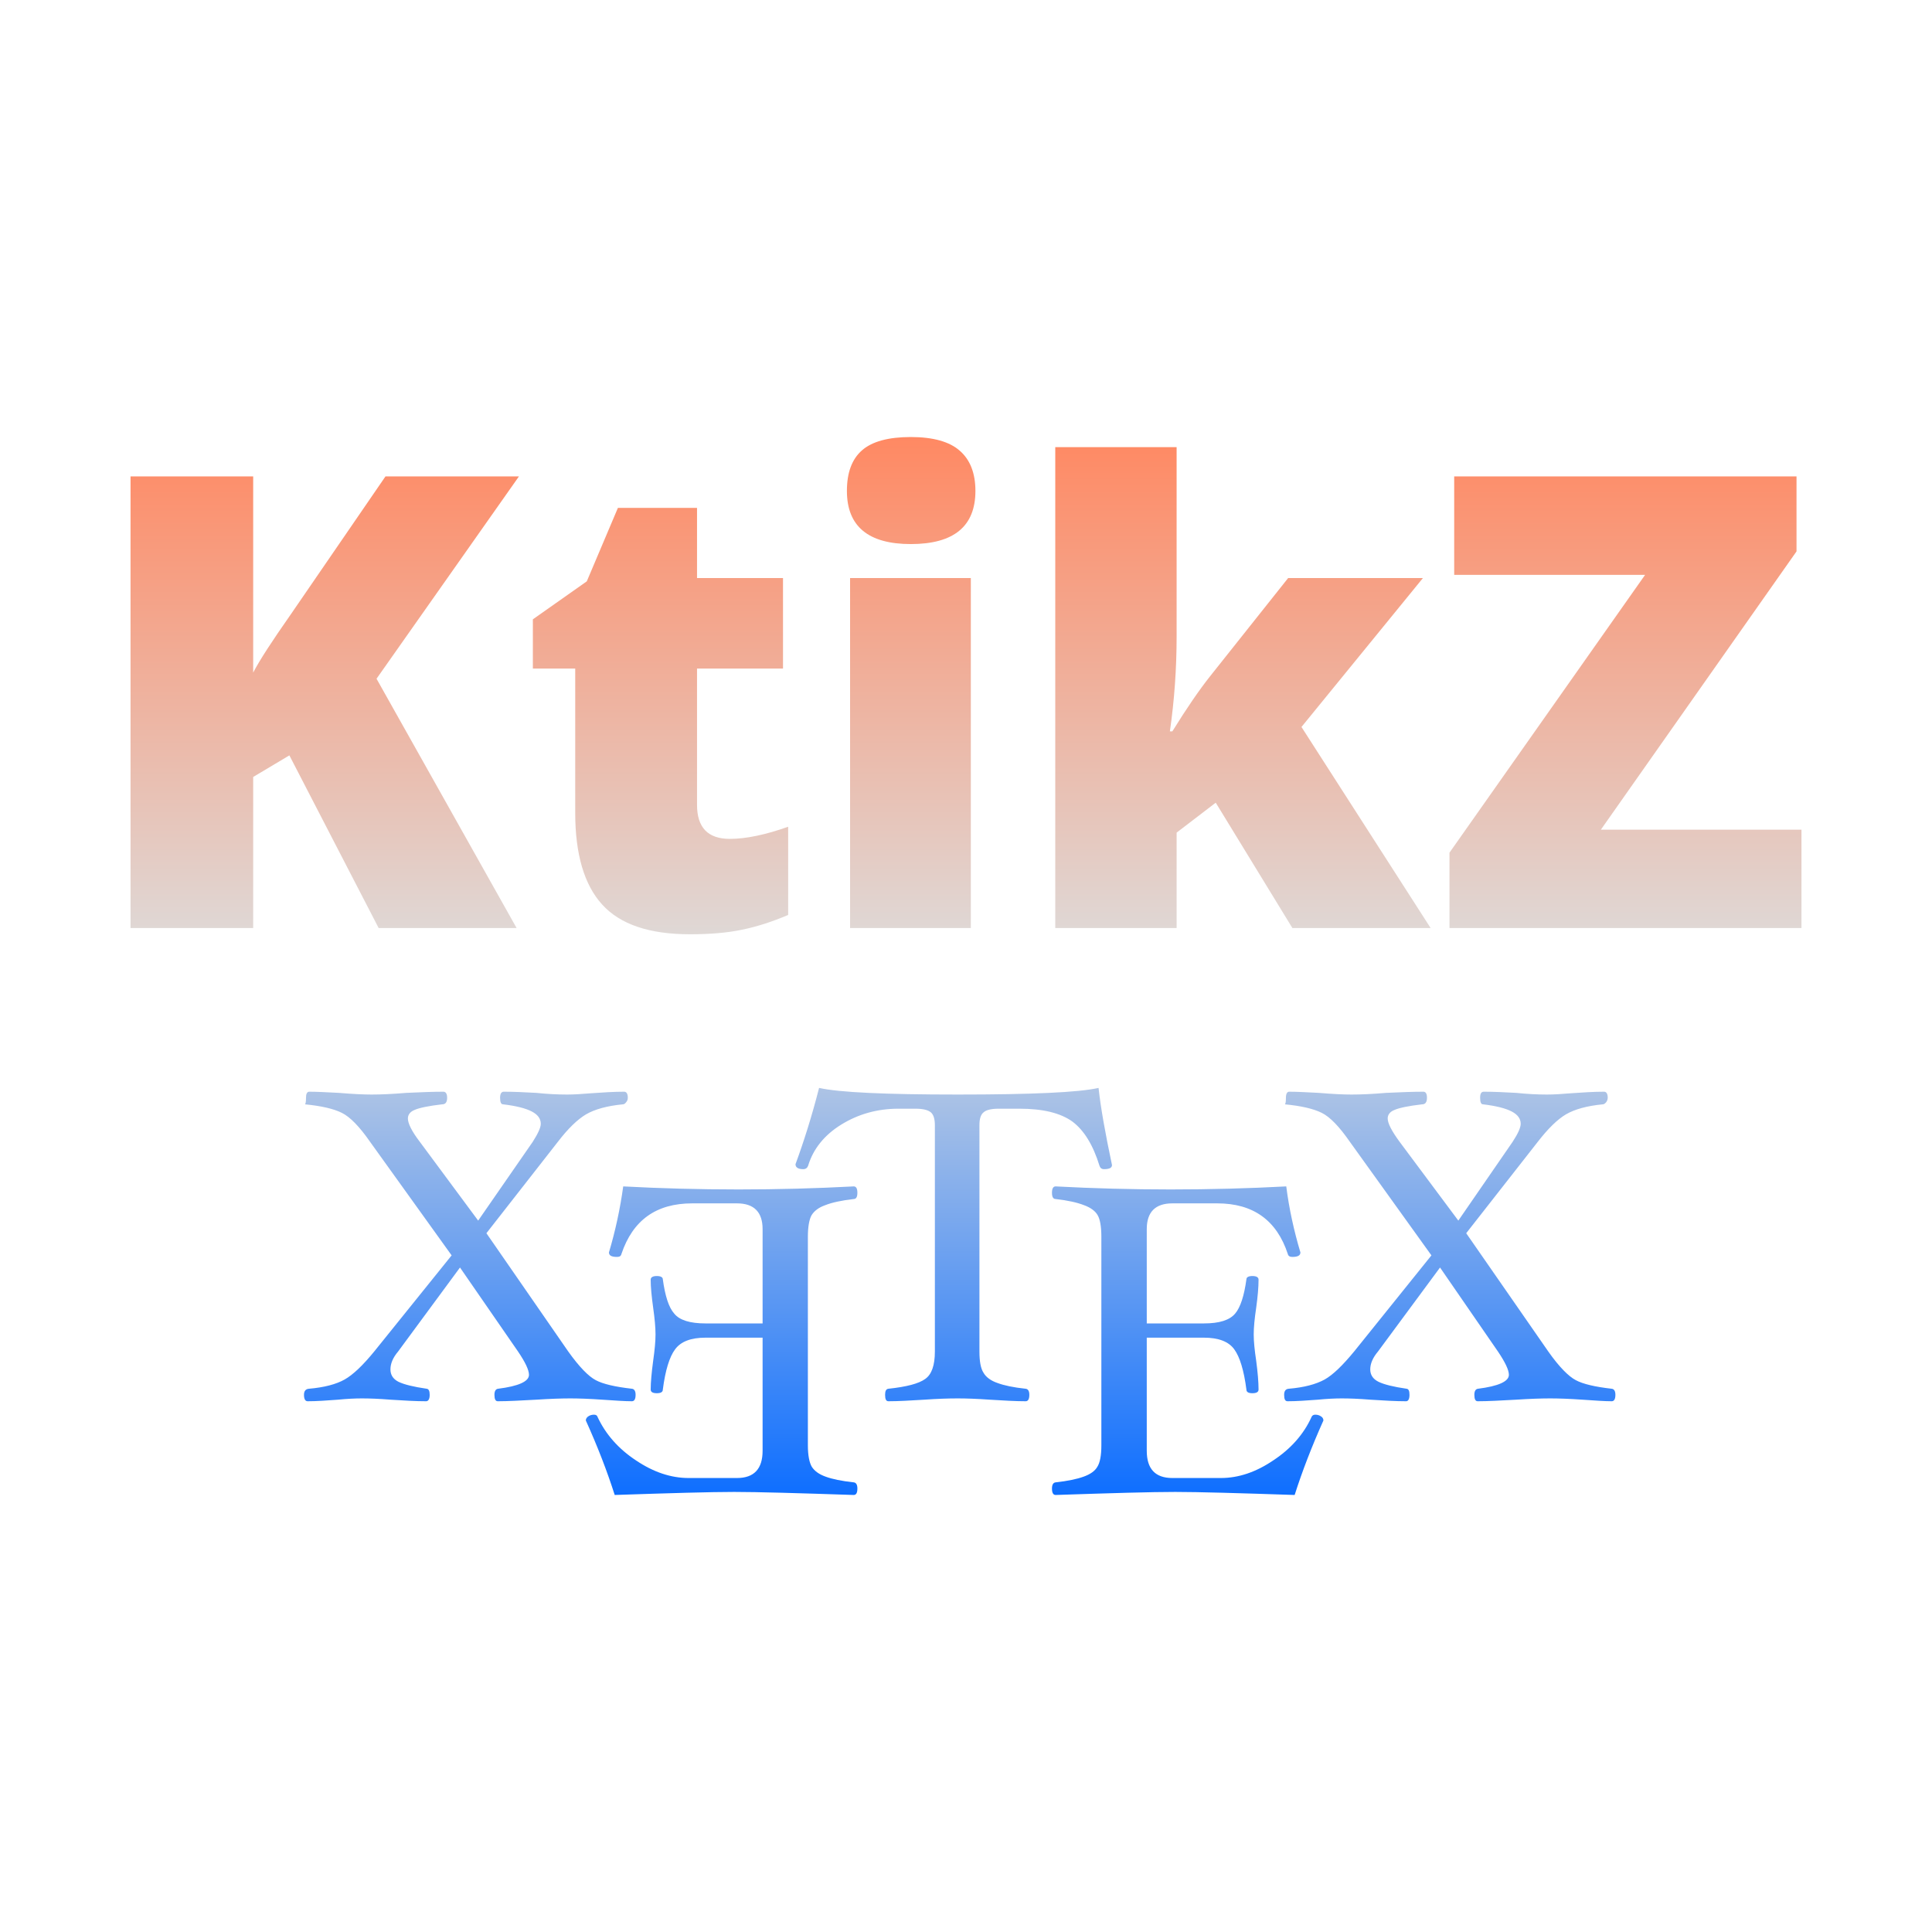 <svg xmlns="http://www.w3.org/2000/svg" xmlns:xlink="http://www.w3.org/1999/xlink" width="64px" height="64px" viewBox="0 0 64 64" version="1.1">
<defs>
<linearGradient id="linear0" gradientUnits="userSpaceOnUse" x1="0" y1="0" x2="0" y2="1" gradientTransform="matrix(55.351,0,0,35.045,4.324,14.477)">
<stop offset="0" style="stop-color:#ff8963;stop-opacity:1;"/>
<stop offset="0.5" style="stop-color:#dddddd;stop-opacity:1;"/>
<stop offset="1" style="stop-color:#0F6FFF;stop-opacity:1;"/>
</linearGradient>
</defs>
<g id="surface1">
<path style=" stroke:none;fill-rule:evenodd;fill:url(#linear0);" d="M 21.055 46.203 C 21.055 46.348 21.012 46.418 20.934 46.418 C 20.699 46.418 20.379 46.395 19.961 46.367 C 19.527 46.336 19.164 46.324 18.891 46.324 C 18.605 46.324 18.227 46.336 17.754 46.367 C 17.242 46.395 16.828 46.418 16.488 46.418 C 16.414 46.418 16.379 46.348 16.379 46.203 C 16.379 46.082 16.422 46.012 16.5 46.004 C 17.18 45.918 17.523 45.762 17.523 45.543 C 17.523 45.379 17.395 45.117 17.16 44.77 L 15.238 41.988 L 13.188 44.77 C 13.012 44.977 12.934 45.176 12.934 45.363 C 12.934 45.539 13.016 45.68 13.199 45.773 C 13.383 45.863 13.699 45.941 14.137 46.004 C 14.203 46.012 14.234 46.082 14.234 46.203 C 14.234 46.348 14.188 46.418 14.113 46.418 C 13.77 46.418 13.383 46.395 12.945 46.367 C 12.566 46.336 12.246 46.324 11.988 46.324 C 11.766 46.324 11.5 46.336 11.188 46.367 C 10.82 46.395 10.488 46.418 10.191 46.418 C 10.113 46.418 10.07 46.348 10.07 46.203 C 10.07 46.082 10.125 46.012 10.234 46.004 C 10.738 45.961 11.137 45.855 11.414 45.699 C 11.699 45.539 12.031 45.219 12.406 44.758 L 14.961 41.586 L 12.262 37.828 C 11.91 37.32 11.594 36.996 11.32 36.863 C 11.055 36.73 10.637 36.633 10.098 36.582 C 10.121 36.582 10.137 36.512 10.137 36.363 C 10.137 36.234 10.172 36.164 10.246 36.164 C 10.477 36.164 10.801 36.18 11.227 36.203 C 11.688 36.242 12.055 36.258 12.312 36.258 C 12.617 36.258 12.996 36.242 13.457 36.203 C 13.945 36.18 14.355 36.164 14.688 36.164 C 14.766 36.164 14.812 36.234 14.812 36.363 C 14.812 36.512 14.758 36.582 14.648 36.582 C 14.203 36.633 13.891 36.699 13.738 36.766 C 13.582 36.828 13.512 36.93 13.512 37.051 C 13.512 37.211 13.637 37.473 13.91 37.828 L 15.84 40.434 L 17.645 37.828 C 17.82 37.555 17.914 37.352 17.914 37.227 C 17.914 37.055 17.812 36.922 17.617 36.82 C 17.418 36.715 17.098 36.633 16.664 36.582 C 16.598 36.582 16.566 36.512 16.566 36.363 C 16.566 36.234 16.609 36.164 16.688 36.164 C 17.012 36.164 17.363 36.18 17.766 36.203 C 18.137 36.242 18.477 36.258 18.785 36.258 C 19.004 36.258 19.273 36.242 19.59 36.215 C 19.973 36.188 20.336 36.164 20.676 36.164 C 20.754 36.164 20.797 36.234 20.797 36.363 C 20.797 36.418 20.781 36.469 20.742 36.512 C 20.707 36.559 20.672 36.582 20.637 36.582 C 20.109 36.633 19.703 36.746 19.414 36.914 C 19.137 37.078 18.82 37.379 18.477 37.828 L 16.113 40.852 L 18.824 44.77 C 19.188 45.281 19.496 45.594 19.734 45.719 C 19.973 45.848 20.379 45.941 20.934 46.004 C 21.012 46.012 21.055 46.082 21.055 46.203 Z M 19.406 47.055 C 19.793 47.91 20.113 48.738 20.363 49.523 C 22.211 49.461 23.539 49.422 24.32 49.422 C 25.109 49.422 26.434 49.461 28.281 49.523 C 28.363 49.523 28.402 49.449 28.402 49.309 C 28.402 49.188 28.363 49.113 28.281 49.105 C 27.883 49.062 27.566 48.996 27.355 48.918 C 27.133 48.84 26.984 48.73 26.895 48.594 C 26.812 48.457 26.762 48.215 26.762 47.883 L 26.762 40.969 C 26.762 40.633 26.809 40.391 26.883 40.258 C 26.969 40.117 27.117 40 27.34 39.922 C 27.555 39.836 27.875 39.766 28.281 39.719 C 28.363 39.719 28.402 39.648 28.402 39.512 C 28.402 39.375 28.363 39.301 28.281 39.301 C 27.039 39.367 25.766 39.402 24.469 39.402 C 23.16 39.402 21.879 39.367 20.645 39.301 C 20.543 40.039 20.387 40.77 20.172 41.488 C 20.172 41.594 20.262 41.637 20.441 41.637 C 20.523 41.637 20.57 41.609 20.586 41.539 C 20.961 40.422 21.734 39.863 22.93 39.863 L 24.414 39.863 C 24.977 39.863 25.262 40.152 25.262 40.715 L 25.262 43.84 L 23.367 43.84 C 22.863 43.84 22.512 43.734 22.336 43.516 C 22.152 43.312 22.031 42.922 21.957 42.379 C 21.957 42.312 21.891 42.27 21.758 42.27 C 21.625 42.27 21.555 42.312 21.555 42.391 C 21.555 42.645 21.586 42.949 21.637 43.32 C 21.688 43.68 21.715 43.973 21.715 44.207 C 21.715 44.43 21.688 44.719 21.637 45.078 C 21.586 45.461 21.555 45.785 21.555 46.031 C 21.555 46.113 21.625 46.152 21.758 46.152 C 21.891 46.152 21.957 46.113 21.957 46.031 C 22.039 45.395 22.176 44.949 22.363 44.699 C 22.551 44.441 22.887 44.312 23.367 44.312 L 25.262 44.312 L 25.262 48.059 C 25.262 48.66 24.977 48.961 24.414 48.961 L 22.809 48.961 C 22.227 48.961 21.645 48.766 21.07 48.379 C 20.488 47.996 20.062 47.512 19.793 46.934 C 19.781 46.887 19.738 46.863 19.676 46.863 C 19.605 46.863 19.539 46.883 19.488 46.918 C 19.438 46.949 19.406 47 19.406 47.055 Z M 36.836 38.594 C 36.836 38.688 36.746 38.73 36.57 38.73 C 36.496 38.73 36.445 38.691 36.422 38.617 C 36.211 37.934 35.914 37.445 35.523 37.152 C 35.125 36.867 34.543 36.727 33.773 36.727 L 33.082 36.727 C 32.836 36.727 32.664 36.77 32.582 36.848 C 32.488 36.922 32.445 37.062 32.445 37.273 L 32.445 44.77 C 32.445 45.098 32.488 45.336 32.582 45.477 C 32.664 45.621 32.824 45.738 33.039 45.812 C 33.262 45.895 33.57 45.961 33.977 46.004 C 34.055 46.012 34.098 46.082 34.098 46.203 C 34.098 46.348 34.055 46.418 33.977 46.418 C 33.648 46.418 33.246 46.395 32.797 46.367 C 32.363 46.336 32.012 46.324 31.727 46.324 C 31.414 46.324 31.043 46.336 30.609 46.367 C 30.152 46.395 29.758 46.418 29.43 46.418 C 29.352 46.418 29.32 46.348 29.32 46.203 C 29.32 46.082 29.352 46.012 29.43 46.004 C 30.023 45.941 30.434 45.836 30.648 45.68 C 30.863 45.531 30.969 45.227 30.969 44.77 L 30.969 37.273 C 30.969 37.062 30.922 36.922 30.836 36.848 C 30.742 36.77 30.578 36.727 30.324 36.727 L 29.762 36.727 C 29.062 36.727 28.43 36.906 27.867 37.254 C 27.309 37.598 26.938 38.059 26.77 38.617 C 26.742 38.691 26.688 38.73 26.609 38.73 C 26.438 38.73 26.352 38.672 26.352 38.566 C 26.625 37.824 26.891 36.984 27.133 36.039 C 27.801 36.188 29.336 36.258 31.727 36.258 C 34.172 36.258 35.73 36.188 36.391 36.039 C 36.461 36.688 36.613 37.539 36.836 38.594 Z M 43.84 47.055 C 43.457 47.91 43.137 48.738 42.887 49.523 C 41.039 49.461 39.711 49.422 38.93 49.422 C 38.137 49.422 36.812 49.461 34.969 49.523 C 34.887 49.523 34.848 49.449 34.848 49.309 C 34.848 49.188 34.887 49.113 34.969 49.105 C 35.363 49.062 35.676 48.996 35.891 48.918 C 36.113 48.84 36.27 48.73 36.348 48.594 C 36.438 48.457 36.484 48.215 36.484 47.883 L 36.484 40.969 C 36.484 40.633 36.441 40.391 36.363 40.258 C 36.285 40.117 36.125 40 35.906 39.922 C 35.688 39.836 35.379 39.766 34.969 39.719 C 34.887 39.719 34.848 39.648 34.848 39.512 C 34.848 39.375 34.887 39.301 34.969 39.301 C 36.211 39.367 37.484 39.402 38.781 39.402 C 40.09 39.402 41.375 39.367 42.609 39.301 C 42.703 40.039 42.863 40.77 43.078 41.488 C 43.078 41.594 42.984 41.637 42.809 41.637 C 42.73 41.637 42.676 41.609 42.66 41.539 C 42.293 40.422 41.512 39.863 40.324 39.863 L 38.836 39.863 C 38.27 39.863 37.988 40.152 37.988 40.715 L 37.988 43.84 L 39.883 43.84 C 40.387 43.84 40.73 43.734 40.914 43.516 C 41.09 43.312 41.215 42.922 41.289 42.379 C 41.289 42.312 41.355 42.27 41.488 42.27 C 41.621 42.27 41.691 42.312 41.691 42.391 C 41.691 42.645 41.664 42.949 41.613 43.32 C 41.559 43.68 41.531 43.973 41.531 44.207 C 41.531 44.43 41.559 44.719 41.613 45.078 C 41.664 45.461 41.691 45.785 41.691 46.031 C 41.691 46.113 41.621 46.152 41.488 46.152 C 41.355 46.152 41.289 46.113 41.289 46.031 C 41.207 45.395 41.07 44.949 40.887 44.699 C 40.703 44.441 40.363 44.312 39.883 44.312 L 37.988 44.312 L 37.988 48.059 C 37.988 48.66 38.27 48.961 38.836 48.961 L 40.445 48.961 C 41.027 48.961 41.605 48.766 42.176 48.379 C 42.758 47.996 43.188 47.512 43.449 46.934 C 43.469 46.887 43.512 46.863 43.57 46.863 C 43.645 46.863 43.707 46.883 43.758 46.918 C 43.812 46.949 43.84 47 43.84 47.055 Z M 53.512 46.203 C 53.512 46.348 53.469 46.418 53.391 46.418 C 53.16 46.418 52.836 46.395 52.43 46.367 C 51.988 46.336 51.633 46.324 51.352 46.324 C 51.062 46.324 50.688 46.336 50.211 46.367 C 49.707 46.395 49.289 46.418 48.949 46.418 C 48.875 46.418 48.84 46.348 48.84 46.203 C 48.84 46.082 48.883 46.012 48.961 46.004 C 49.637 45.918 49.984 45.762 49.984 45.543 C 49.984 45.379 49.855 45.117 49.621 44.77 L 47.703 41.988 L 45.648 44.77 C 45.473 44.977 45.391 45.176 45.391 45.363 C 45.391 45.539 45.477 45.68 45.664 45.773 C 45.848 45.863 46.16 45.941 46.598 46.004 C 46.664 46.012 46.691 46.082 46.691 46.203 C 46.691 46.348 46.648 46.418 46.578 46.418 C 46.234 46.418 45.84 46.395 45.406 46.367 C 45.027 46.336 44.711 46.324 44.449 46.324 C 44.227 46.324 43.961 46.336 43.648 46.367 C 43.281 46.395 42.945 46.418 42.652 46.418 C 42.57 46.418 42.539 46.348 42.539 46.203 C 42.539 46.082 42.586 46.012 42.691 46.004 C 43.203 45.961 43.594 45.855 43.879 45.699 C 44.164 45.539 44.488 45.219 44.867 44.758 L 47.418 41.586 L 44.719 37.828 C 44.367 37.32 44.055 36.996 43.781 36.863 C 43.512 36.73 43.105 36.633 42.559 36.582 C 42.582 36.582 42.598 36.512 42.598 36.363 C 42.598 36.234 42.637 36.164 42.707 36.164 C 42.938 36.164 43.266 36.18 43.688 36.203 C 44.148 36.242 44.512 36.258 44.773 36.258 C 45.078 36.258 45.461 36.242 45.914 36.203 C 46.406 36.18 46.812 36.164 47.152 36.164 C 47.23 36.164 47.27 36.234 47.27 36.363 C 47.27 36.512 47.215 36.582 47.113 36.582 C 46.664 36.633 46.355 36.699 46.199 36.766 C 46.039 36.828 45.969 36.93 45.969 37.051 C 45.969 37.211 46.105 37.473 46.367 37.828 L 48.309 40.434 L 50.105 37.828 C 50.285 37.555 50.375 37.352 50.375 37.227 C 50.375 37.055 50.273 36.922 50.078 36.82 C 49.879 36.715 49.559 36.633 49.125 36.582 C 49.062 36.582 49.031 36.512 49.031 36.363 C 49.031 36.234 49.066 36.164 49.152 36.164 C 49.469 36.164 49.828 36.18 50.227 36.203 C 50.598 36.242 50.941 36.258 51.242 36.258 C 51.469 36.258 51.734 36.242 52.051 36.215 C 52.438 36.188 52.793 36.164 53.137 36.164 C 53.215 36.164 53.258 36.234 53.258 36.363 C 53.258 36.418 53.238 36.469 53.207 36.512 C 53.164 36.559 53.133 36.582 53.098 36.582 C 52.566 36.633 52.164 36.746 51.875 36.914 C 51.598 37.078 51.285 37.379 50.938 37.828 L 48.57 40.852 L 51.289 44.77 C 51.648 45.281 51.961 45.594 52.199 45.719 C 52.438 45.848 52.836 45.941 53.391 46.004 C 53.469 46.012 53.512 46.082 53.512 46.203 Z M 12.473 22.484 L 17.113 30.742 L 12.543 30.742 L 9.586 25.023 L 8.387 25.738 L 8.387 30.742 L 4.324 30.742 L 4.324 15.781 L 8.387 15.781 L 8.387 22.281 C 8.594 21.879 9.012 21.238 9.625 20.363 L 12.77 15.781 L 17.191 15.781 Z M 24.176 27.789 C 24.715 27.789 25.363 27.652 26.109 27.387 L 26.109 30.309 C 25.566 30.539 25.055 30.703 24.566 30.801 C 24.082 30.902 23.512 30.949 22.852 30.949 C 21.512 30.949 20.539 30.621 19.945 29.961 C 19.352 29.309 19.055 28.293 19.055 26.93 L 19.055 22.148 L 17.652 22.148 L 17.652 20.516 L 19.438 19.258 L 20.469 16.824 L 23.09 16.824 L 23.09 19.148 L 25.938 19.148 L 25.938 22.148 L 23.09 22.148 L 23.09 26.664 C 23.09 27.41 23.449 27.789 24.176 27.789 Z M 32.16 19.148 L 32.16 30.742 L 28.16 30.742 L 28.16 19.148 Z M 28.055 16.262 C 28.055 15.66 28.219 15.211 28.555 14.918 C 28.887 14.625 29.43 14.477 30.172 14.477 C 30.914 14.477 31.461 14.633 31.797 14.934 C 32.137 15.23 32.312 15.676 32.312 16.262 C 32.312 17.434 31.598 18.023 30.172 18.023 C 28.762 18.023 28.055 17.434 28.055 16.262 Z M 38.754 24.227 L 38.836 24.227 C 39.312 23.457 39.73 22.852 40.07 22.422 L 42.672 19.148 L 47.137 19.148 L 43.113 24.082 L 47.391 30.742 L 42.812 30.742 L 40.273 26.59 L 38.977 27.582 L 38.977 30.742 L 34.957 30.742 L 34.957 14.812 L 38.977 14.812 L 38.977 21.082 C 38.977 22.152 38.902 23.203 38.754 24.227 Z M 59.676 27.484 L 59.676 30.742 L 48.016 30.742 L 48.016 28.246 L 54.496 19.043 L 48.172 19.043 L 48.172 15.781 L 59.512 15.781 L 59.512 18.266 L 53.031 27.484 Z M 59.676 27.484 "/>
</g>
</svg>
